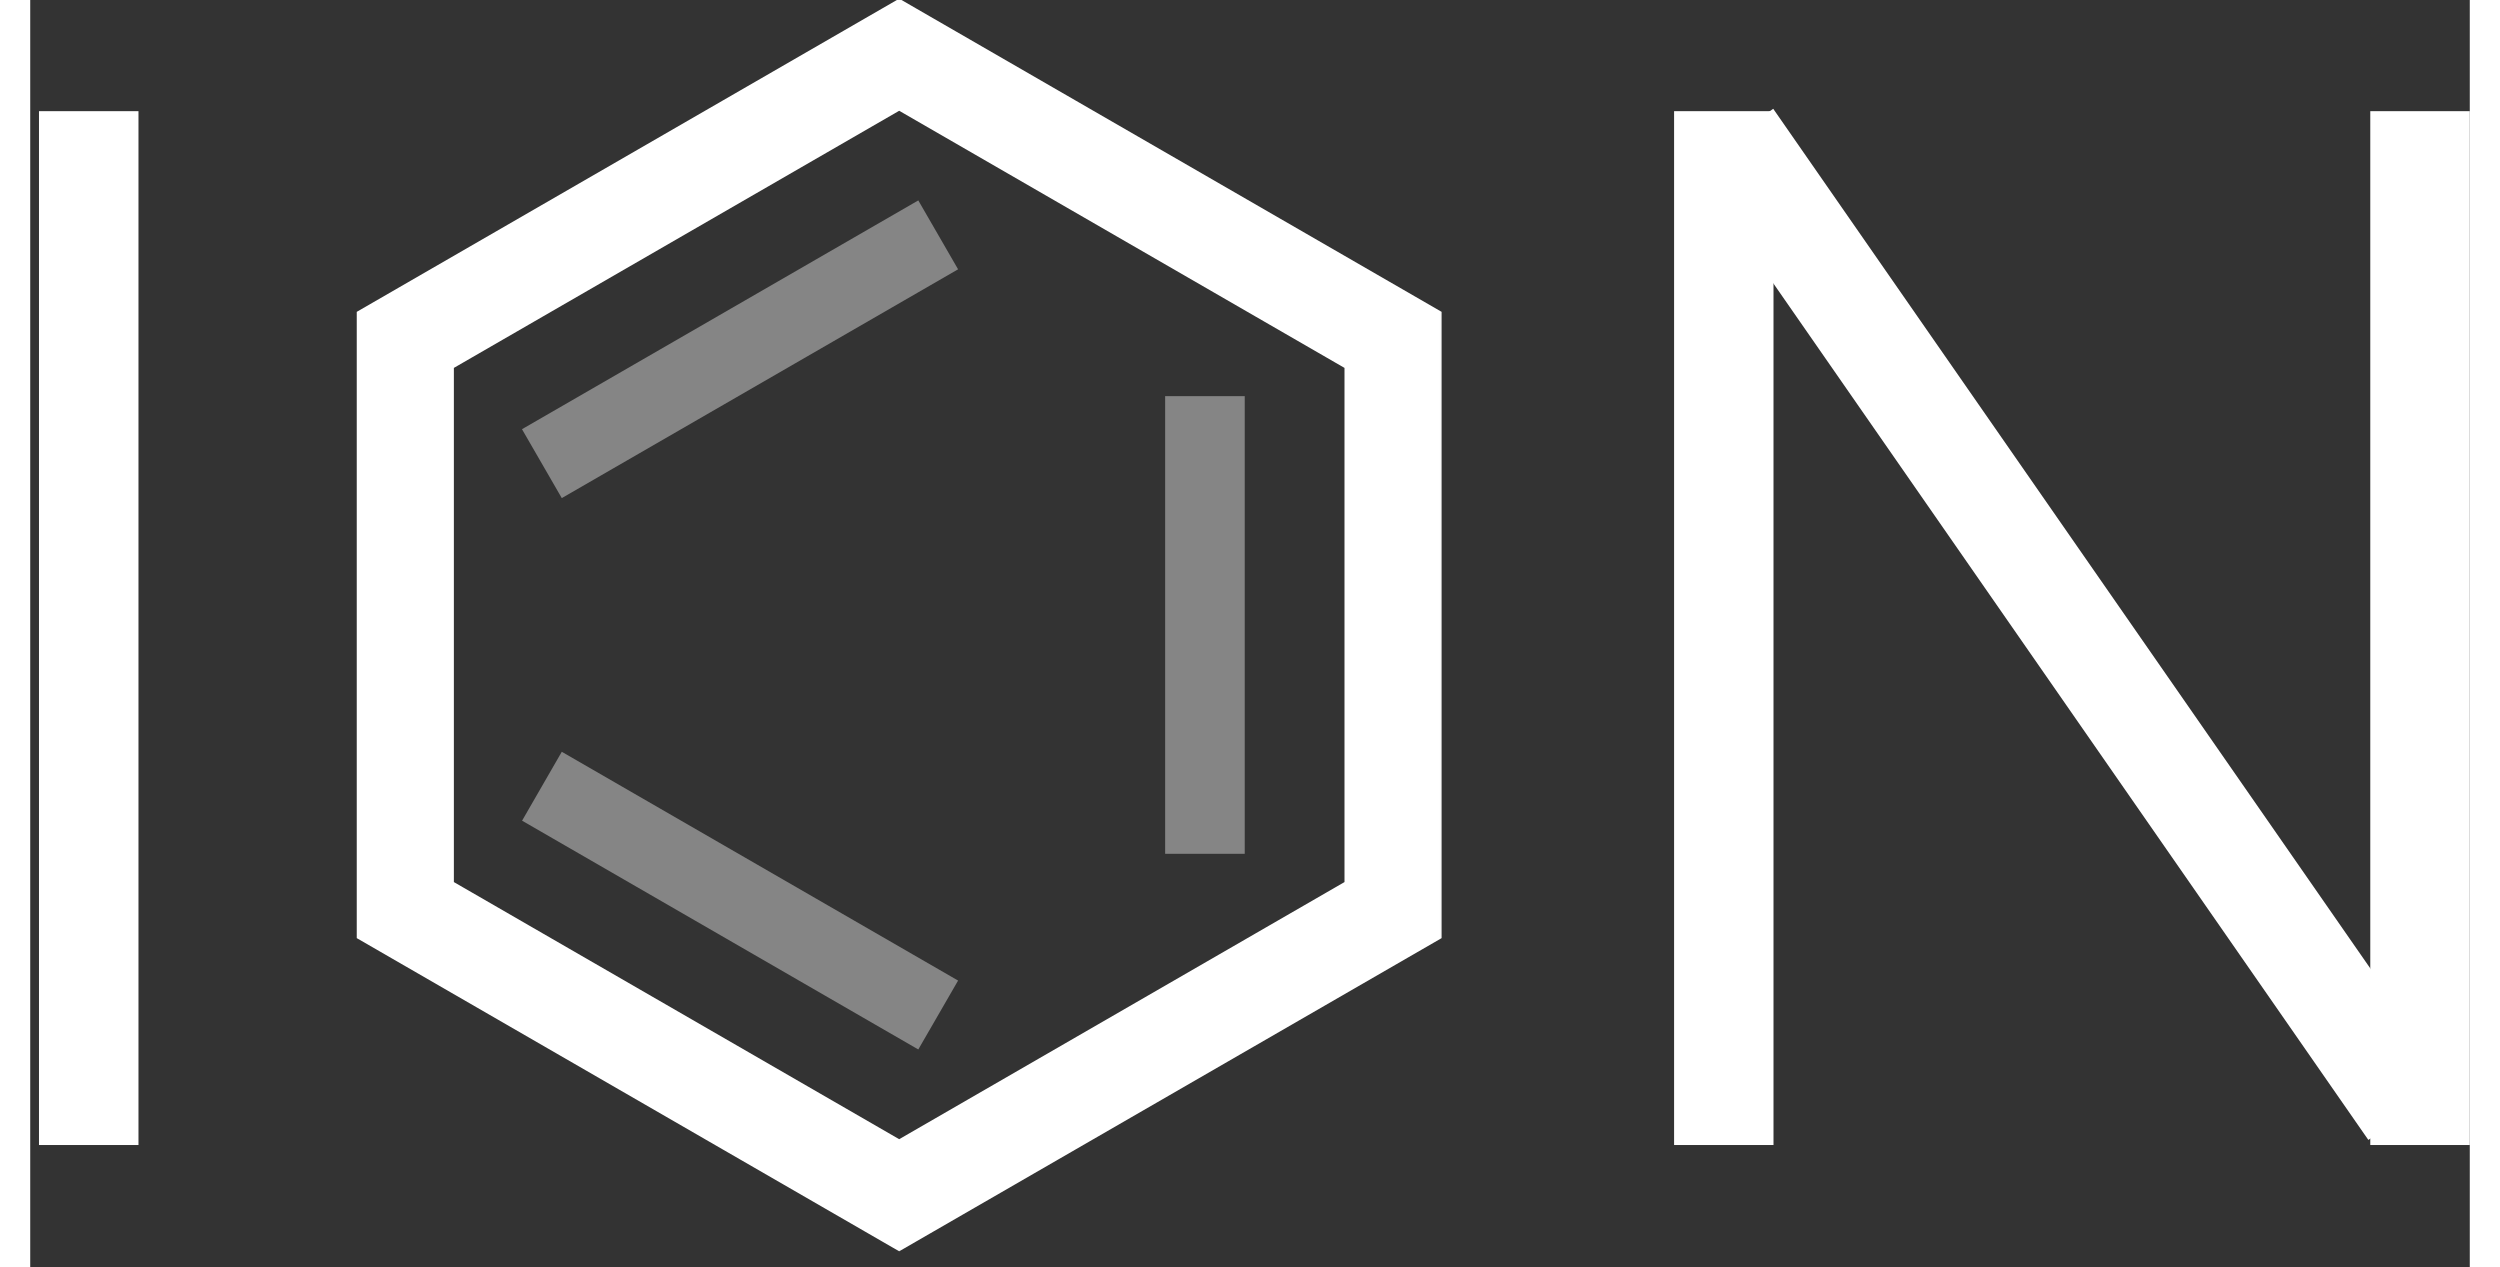 <?xml version="1.0" encoding="UTF-8" standalone="no"?>
<!DOCTYPE svg PUBLIC "-//W3C//DTD SVG 1.1//EN" "http://www.w3.org/Graphics/SVG/1.1/DTD/svg11.dtd">
<svg version="1.1" xmlns="http://www.w3.org/2000/svg" xmlns:xlink="http://www.w3.org/1999/xlink" preserveAspectRatio="xMidYMid meet" viewBox="166.801 105.608 278.299 144.593" width="277.3" height="140.59">
  <rect x="166.801" y="105.608" width="278.299" height="144.593" fill="#333333" stroke="none"/>
  <defs>
    <path d="M326.81 212.05L265.93 247.2L205.05 212.05L205.05 141.76L265.93 106.61L326.81 141.76L326.81 212.05ZM214.13 206.81L265.93 236.72L317.73 206.81L317.73 147L265.93 117.09L214.13 147L214.13 206.81Z" id="a1zThgcQA"></path>
    <mask id="maska4pSfNHlEC" x="203.05" y="104.61" width="125.76" height="144.59" maskUnits="userSpaceOnUse">
      <rect x="203.05" y="104.61" width="125.76" height="144.59" fill="#ffffff"></rect>
      <use xlink:href="#a1zThgcQA" opacity="1" fill="#ffffff"></use>
    </mask>
    <path d="M305.35 150.8C305.35 150.8 305.35 150.8 305.35 150.8C305.35 182.13 305.35 199.53 305.35 203.01C305.35 203.01 305.35 203.01 305.35 203.01C299.9 203.01 296.87 203.01 296.27 203.01C296.27 203.01 296.27 203.01 296.27 203.01C296.27 171.69 296.27 154.28 296.27 150.8C296.27 150.8 296.27 150.8 296.27 150.8C301.71 150.8 304.74 150.8 305.35 150.8Z" id="i2tUH8YR3T"></path>
    <path d="M272.65 136.33C272.65 136.33 272.65 136.33 272.65 136.33C245.52 151.99 230.45 160.69 227.44 162.43C227.44 162.43 227.44 162.43 227.44 162.43C224.72 157.72 223.2 155.1 222.9 154.57C222.9 154.57 222.9 154.57 222.9 154.57C250.03 138.91 265.09 130.21 268.11 128.47C268.11 128.47 268.11 128.47 268.11 128.47C270.83 133.19 272.35 135.81 272.65 136.33Z" id="aUbsvpL9"></path>
    <path d="M272.65 217.47C272.65 217.47 272.65 217.47 272.65 217.47C269.93 222.18 268.41 224.8 268.11 225.33C268.11 225.33 268.11 225.33 268.11 225.33C240.99 209.67 225.92 200.97 222.91 199.23C222.91 199.23 222.91 199.23 222.91 199.23C225.63 194.51 227.14 191.89 227.44 191.37C227.44 191.37 227.44 191.37 227.44 191.37C254.57 207.03 269.64 215.73 272.65 217.47Z" id="c3411lyVvU"></path>
    <path d="M167.8 118.29L179.15 118.29L179.15 236.23L167.8 236.23L167.8 118.29Z" id="bDcvd5nok"></path><path d="M356.32 124.5L365.64 118.02L442.85 229.18L433.53 235.65L356.32 124.5Z" id="b6d7K4CcX"></path><path d="M433.75 118.29L445.1 118.29L445.1 236.23L433.75 236.23L433.75 118.29Z" id="a2LbcQHDZB"></path>
    <path d="M354.33 118.29L365.67 118.29L365.67 236.23L354.33 236.23L354.33 118.29Z" id="c7Yv6ES"></path>
  </defs>
  <g>
    <g>
      <use xlink:href="#a1zThgcQA" opacity="1" fill="#ffffff" fill-opacity="1"></use>
      <g mask="url(#maska4pSfNHlEC)"><use xlink:href="#a1zThgcQA" opacity="1" fill-opacity="0" stroke="#ffffff" stroke-width="2" stroke-opacity="1"></use></g>
    </g>
    <g><use xlink:href="#i2tUH8YR3T" opacity="1" fill="#fff" fill-opacity="0.4"></use></g><g><use xlink:href="#aUbsvpL9" opacity="1" fill="#fff" fill-opacity="0.4"></use></g>
    <g><use xlink:href="#c3411lyVvU" opacity="1" fill="#fff" fill-opacity="0.4"></use></g><g><use xlink:href="#bDcvd5nok" opacity="1" fill="#ffffff" fill-opacity="1"></use></g>
    <g>
      <g><use xlink:href="#b6d7K4CcX" opacity="1" fill="#ffffff" fill-opacity="1"></use></g><g><use xlink:href="#a2LbcQHDZB" opacity="1" fill="#ffffff" fill-opacity="1"></use></g>
      <g><use xlink:href="#c7Yv6ES" opacity="1" fill="#ffffff" fill-opacity="1"></use></g>
    </g>
  </g>
</svg>